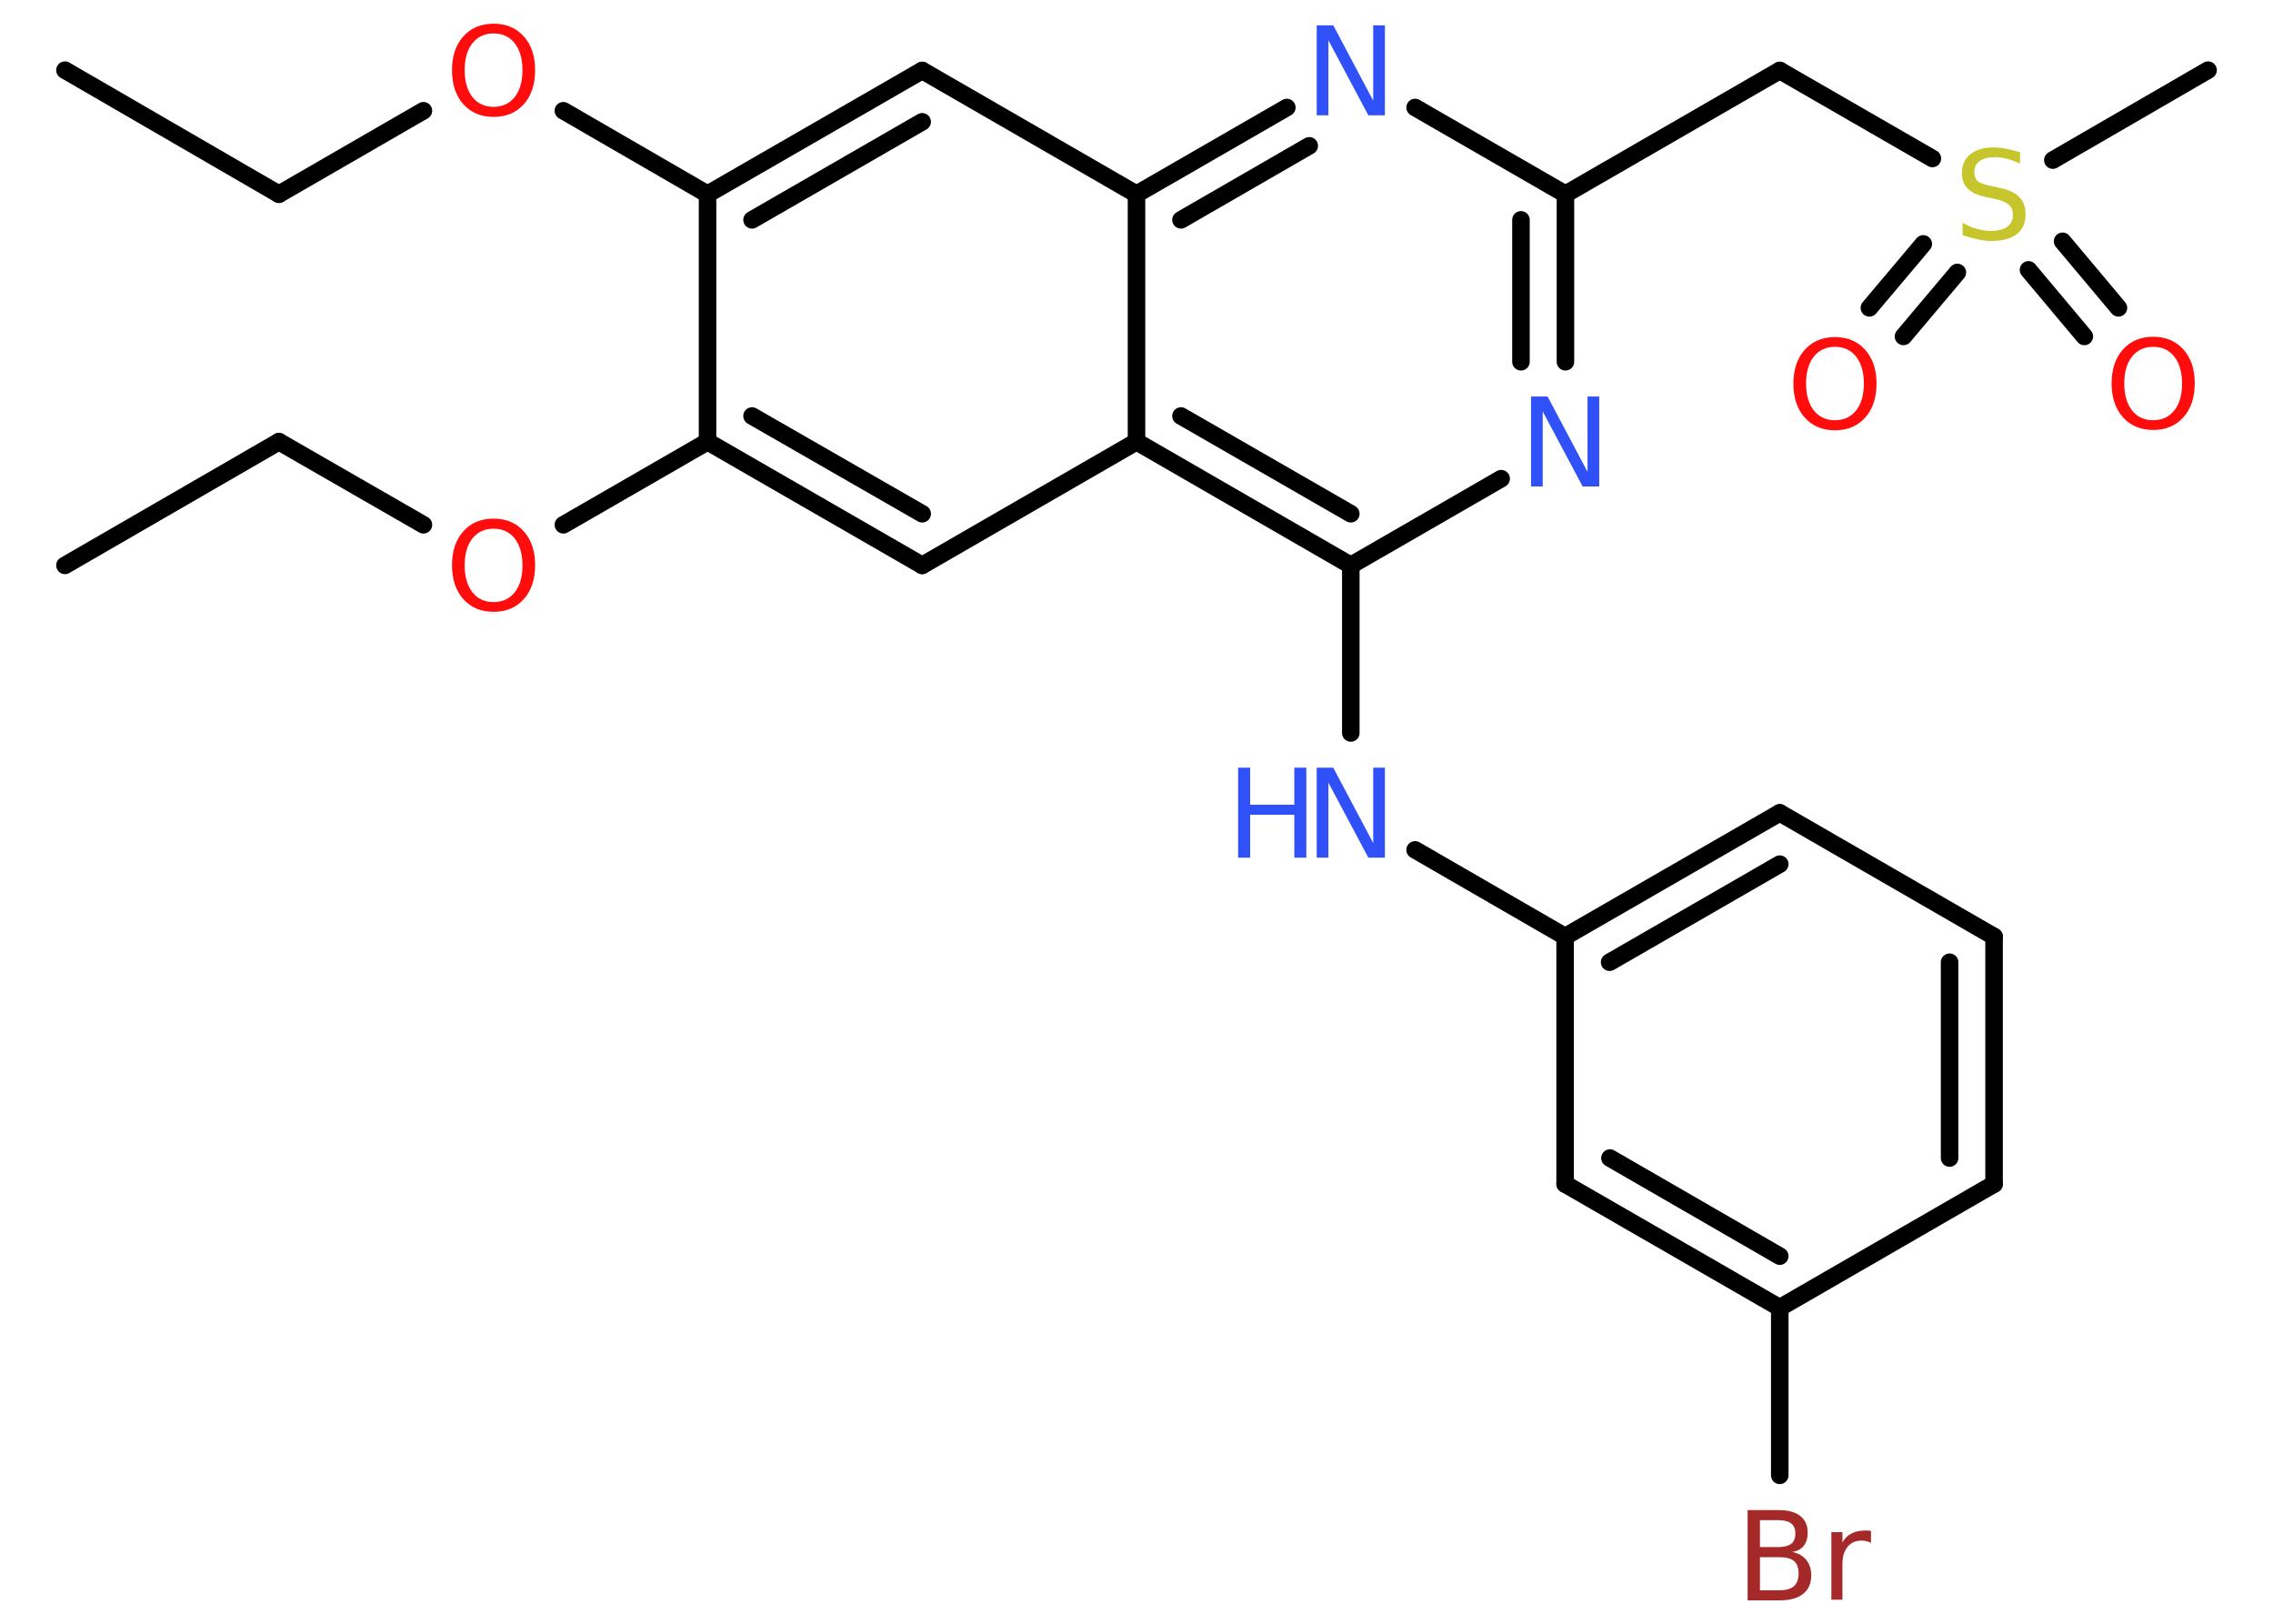 <?xml version='1.0' encoding='UTF-8'?>
<!DOCTYPE svg PUBLIC "-//W3C//DTD SVG 1.1//EN" "http://www.w3.org/Graphics/SVG/1.1/DTD/svg11.dtd">
<svg version='1.2' xmlns='http://www.w3.org/2000/svg' xmlns:xlink='http://www.w3.org/1999/xlink' width='70.0mm' height='50.0mm' viewBox='0 0 70.0 50.0'>
  <desc>Generated by the Chemistry Development Kit (http://github.com/cdk)</desc>
  <g stroke-linecap='round' stroke-linejoin='round' stroke='#000000' stroke-width='.54' fill='#FF0D0D'>
    <rect x='.0' y='.0' width='70.0' height='50.0' fill='#FFFFFF' stroke='none'/>
    <g id='mol1' class='mol'>
      <line id='mol1bnd1' class='bond' x1='2.0' y1='2.16' x2='8.59' y2='5.98'/>
      <line id='mol1bnd2' class='bond' x1='8.59' y1='5.98' x2='13.04' y2='3.41'/>
      <line id='mol1bnd3' class='bond' x1='17.35' y1='3.41' x2='21.79' y2='5.98'/>
      <g id='mol1bnd4' class='bond'>
        <line x1='28.4' y1='2.17' x2='21.79' y2='5.98'/>
        <line x1='28.4' y1='3.75' x2='23.16' y2='6.77'/>
      </g>
      <line id='mol1bnd5' class='bond' x1='28.4' y1='2.17' x2='35.0' y2='5.98'/>
      <g id='mol1bnd6' class='bond'>
        <line x1='39.63' y1='3.31' x2='35.0' y2='5.98'/>
        <line x1='40.32' y1='4.49' x2='36.37' y2='6.77'/>
      </g>
      <line id='mol1bnd7' class='bond' x1='43.58' y1='3.31' x2='48.21' y2='5.98'/>
      <line id='mol1bnd8' class='bond' x1='48.21' y1='5.98' x2='54.81' y2='2.17'/>
      <line id='mol1bnd9' class='bond' x1='54.81' y1='2.17' x2='59.51' y2='4.88'/>
      <line id='mol1bnd10' class='bond' x1='63.22' y1='4.93' x2='68.0' y2='2.16'/>
      <g id='mol1bnd11' class='bond'>
        <line x1='60.28' y1='8.39' x2='58.62' y2='10.36'/>
        <line x1='59.23' y1='7.51' x2='57.57' y2='9.48'/>
      </g>
      <g id='mol1bnd12' class='bond'>
        <line x1='63.52' y1='7.43' x2='65.24' y2='9.48'/>
        <line x1='62.47' y1='8.31' x2='64.19' y2='10.36'/>
      </g>
      <g id='mol1bnd13' class='bond'>
        <line x1='48.21' y1='11.14' x2='48.21' y2='5.98'/>
        <line x1='46.84' y1='11.14' x2='46.84' y2='6.77'/>
      </g>
      <line id='mol1bnd14' class='bond' x1='46.23' y1='14.74' x2='41.6' y2='17.41'/>
      <line id='mol1bnd15' class='bond' x1='41.6' y1='17.41' x2='41.6' y2='22.57'/>
      <line id='mol1bnd16' class='bond' x1='43.58' y1='26.17' x2='48.2' y2='28.84'/>
      <g id='mol1bnd17' class='bond'>
        <line x1='54.81' y1='25.03' x2='48.2' y2='28.84'/>
        <line x1='54.81' y1='26.61' x2='49.57' y2='29.63'/>
      </g>
      <line id='mol1bnd18' class='bond' x1='54.81' y1='25.03' x2='61.41' y2='28.84'/>
      <g id='mol1bnd19' class='bond'>
        <line x1='61.41' y1='36.46' x2='61.41' y2='28.84'/>
        <line x1='60.04' y1='35.66' x2='60.04' y2='29.63'/>
      </g>
      <line id='mol1bnd20' class='bond' x1='61.41' y1='36.46' x2='54.81' y2='40.27'/>
      <line id='mol1bnd21' class='bond' x1='54.81' y1='40.27' x2='54.81' y2='45.43'/>
      <g id='mol1bnd22' class='bond'>
        <line x1='48.2' y1='36.46' x2='54.81' y2='40.27'/>
        <line x1='49.58' y1='35.66' x2='54.81' y2='38.68'/>
      </g>
      <line id='mol1bnd23' class='bond' x1='48.2' y1='28.84' x2='48.2' y2='36.46'/>
      <g id='mol1bnd24' class='bond'>
        <line x1='35.0' y1='13.6' x2='41.6' y2='17.41'/>
        <line x1='36.37' y1='12.81' x2='41.6' y2='15.82'/>
      </g>
      <line id='mol1bnd25' class='bond' x1='35.0' y1='5.98' x2='35.0' y2='13.6'/>
      <line id='mol1bnd26' class='bond' x1='35.0' y1='13.6' x2='28.4' y2='17.41'/>
      <g id='mol1bnd27' class='bond'>
        <line x1='21.79' y1='13.6' x2='28.4' y2='17.41'/>
        <line x1='23.16' y1='12.81' x2='28.4' y2='15.82'/>
      </g>
      <line id='mol1bnd28' class='bond' x1='21.79' y1='5.98' x2='21.79' y2='13.6'/>
      <line id='mol1bnd29' class='bond' x1='21.79' y1='13.6' x2='17.35' y2='16.16'/>
      <line id='mol1bnd30' class='bond' x1='13.04' y1='16.16' x2='8.59' y2='13.6'/>
      <line id='mol1bnd31' class='bond' x1='8.59' y1='13.6' x2='2.0' y2='17.41'/>
      <path id='mol1atm3' class='atom' d='M15.2 1.03q-.41 .0 -.65 .3q-.24 .3 -.24 .83q.0 .52 .24 .83q.24 .3 .65 .3q.41 .0 .65 -.3q.24 -.3 .24 -.83q.0 -.52 -.24 -.83q-.24 -.3 -.65 -.3zM15.2 .73q.58 .0 .93 .39q.35 .39 .35 1.04q.0 .66 -.35 1.05q-.35 .39 -.93 .39q-.58 .0 -.93 -.39q-.35 -.39 -.35 -1.05q.0 -.65 .35 -1.04q.35 -.39 .93 -.39z' stroke='none'/>
      <path id='mol1atm7' class='atom' d='M40.56 .78h.5l1.23 2.32v-2.32h.36v2.77h-.51l-1.23 -2.31v2.31h-.36v-2.77z' stroke='none' fill='#3050F8'/>
      <path id='mol1atm10' class='atom' d='M62.21 4.68v.36q-.21 -.1 -.4 -.15q-.19 -.05 -.37 -.05q-.31 .0 -.47 .12q-.17 .12 -.17 .34q.0 .18 .11 .28q.11 .09 .42 .15l.23 .05q.42 .08 .62 .28q.2 .2 .2 .54q.0 .4 -.27 .61q-.27 .21 -.79 .21q-.2 .0 -.42 -.05q-.22 -.05 -.46 -.13v-.38q.23 .13 .45 .19q.22 .06 .43 .06q.32 .0 .5 -.13q.17 -.13 .17 -.36q.0 -.21 -.13 -.32q-.13 -.11 -.41 -.17l-.23 -.05q-.42 -.08 -.61 -.26q-.19 -.18 -.19 -.49q.0 -.37 .26 -.58q.26 -.21 .71 -.21q.19 .0 .39 .04q.2 .04 .41 .1z' stroke='none' fill='#C6C62C'/>
      <path id='mol1atm12' class='atom' d='M56.51 10.68q-.41 .0 -.65 .3q-.24 .3 -.24 .83q.0 .52 .24 .83q.24 .3 .65 .3q.41 .0 .65 -.3q.24 -.3 .24 -.83q.0 -.52 -.24 -.83q-.24 -.3 -.65 -.3zM56.51 10.38q.58 .0 .93 .39q.35 .39 .35 1.04q.0 .66 -.35 1.05q-.35 .39 -.93 .39q-.58 .0 -.93 -.39q-.35 -.39 -.35 -1.05q.0 -.65 .35 -1.04q.35 -.39 .93 -.39z' stroke='none'/>
      <path id='mol1atm13' class='atom' d='M66.31 10.68q-.41 .0 -.65 .3q-.24 .3 -.24 .83q.0 .52 .24 .83q.24 .3 .65 .3q.41 .0 .65 -.3q.24 -.3 .24 -.83q.0 -.52 -.24 -.83q-.24 -.3 -.65 -.3zM66.31 10.37q.58 .0 .93 .39q.35 .39 .35 1.04q.0 .66 -.35 1.05q-.35 .39 -.93 .39q-.58 .0 -.93 -.39q-.35 -.39 -.35 -1.05q.0 -.65 .35 -1.04q.35 -.39 .93 -.39z' stroke='none'/>
      <path id='mol1atm14' class='atom' d='M47.16 12.21h.5l1.23 2.32v-2.32h.36v2.77h-.51l-1.23 -2.31v2.31h-.36v-2.77z' stroke='none' fill='#3050F8'/>
      <g id='mol1atm16' class='atom'>
        <path d='M40.56 23.64h.5l1.23 2.32v-2.32h.36v2.77h-.51l-1.23 -2.31v2.31h-.36v-2.77z' stroke='none' fill='#3050F8'/>
        <path d='M38.13 23.64h.37v1.14h1.36v-1.14h.37v2.77h-.37v-1.32h-1.36v1.32h-.37v-2.77z' stroke='none' fill='#3050F8'/>
      </g>
      <path id='mol1atm22' class='atom' d='M54.2 47.95v1.02h.6q.31 .0 .45 -.13q.14 -.13 .14 -.39q.0 -.26 -.14 -.38q-.14 -.12 -.45 -.12h-.6zM54.2 46.81v.83h.55q.27 .0 .41 -.1q.13 -.1 .13 -.32q.0 -.21 -.13 -.31q-.13 -.1 -.41 -.1h-.55zM53.83 46.5h.95q.43 .0 .66 .18q.23 .18 .23 .51q.0 .26 -.12 .41q-.12 .15 -.35 .19q.28 .06 .43 .25q.15 .19 .15 .47q.0 .37 -.25 .57q-.25 .2 -.72 .2h-.99v-2.77zM57.62 47.51q-.06 -.03 -.13 -.05q-.07 -.02 -.15 -.02q-.29 .0 -.44 .19q-.16 .19 -.16 .54v1.09h-.34v-2.08h.34v.32q.1 -.19 .28 -.28q.17 -.09 .42 -.09q.04 .0 .08 .0q.04 .0 .1 .01v.35z' stroke='none' fill='#A62929'/>
      <path id='mol1atm27' class='atom' d='M15.2 16.28q-.41 .0 -.65 .3q-.24 .3 -.24 .83q.0 .52 .24 .83q.24 .3 .65 .3q.41 .0 .65 -.3q.24 -.3 .24 -.83q.0 -.52 -.24 -.83q-.24 -.3 -.65 -.3zM15.2 15.97q.58 .0 .93 .39q.35 .39 .35 1.04q.0 .66 -.35 1.05q-.35 .39 -.93 .39q-.58 .0 -.93 -.39q-.35 -.39 -.35 -1.05q.0 -.65 .35 -1.04q.35 -.39 .93 -.39z' stroke='none'/>
    </g>
  </g>
</svg>

